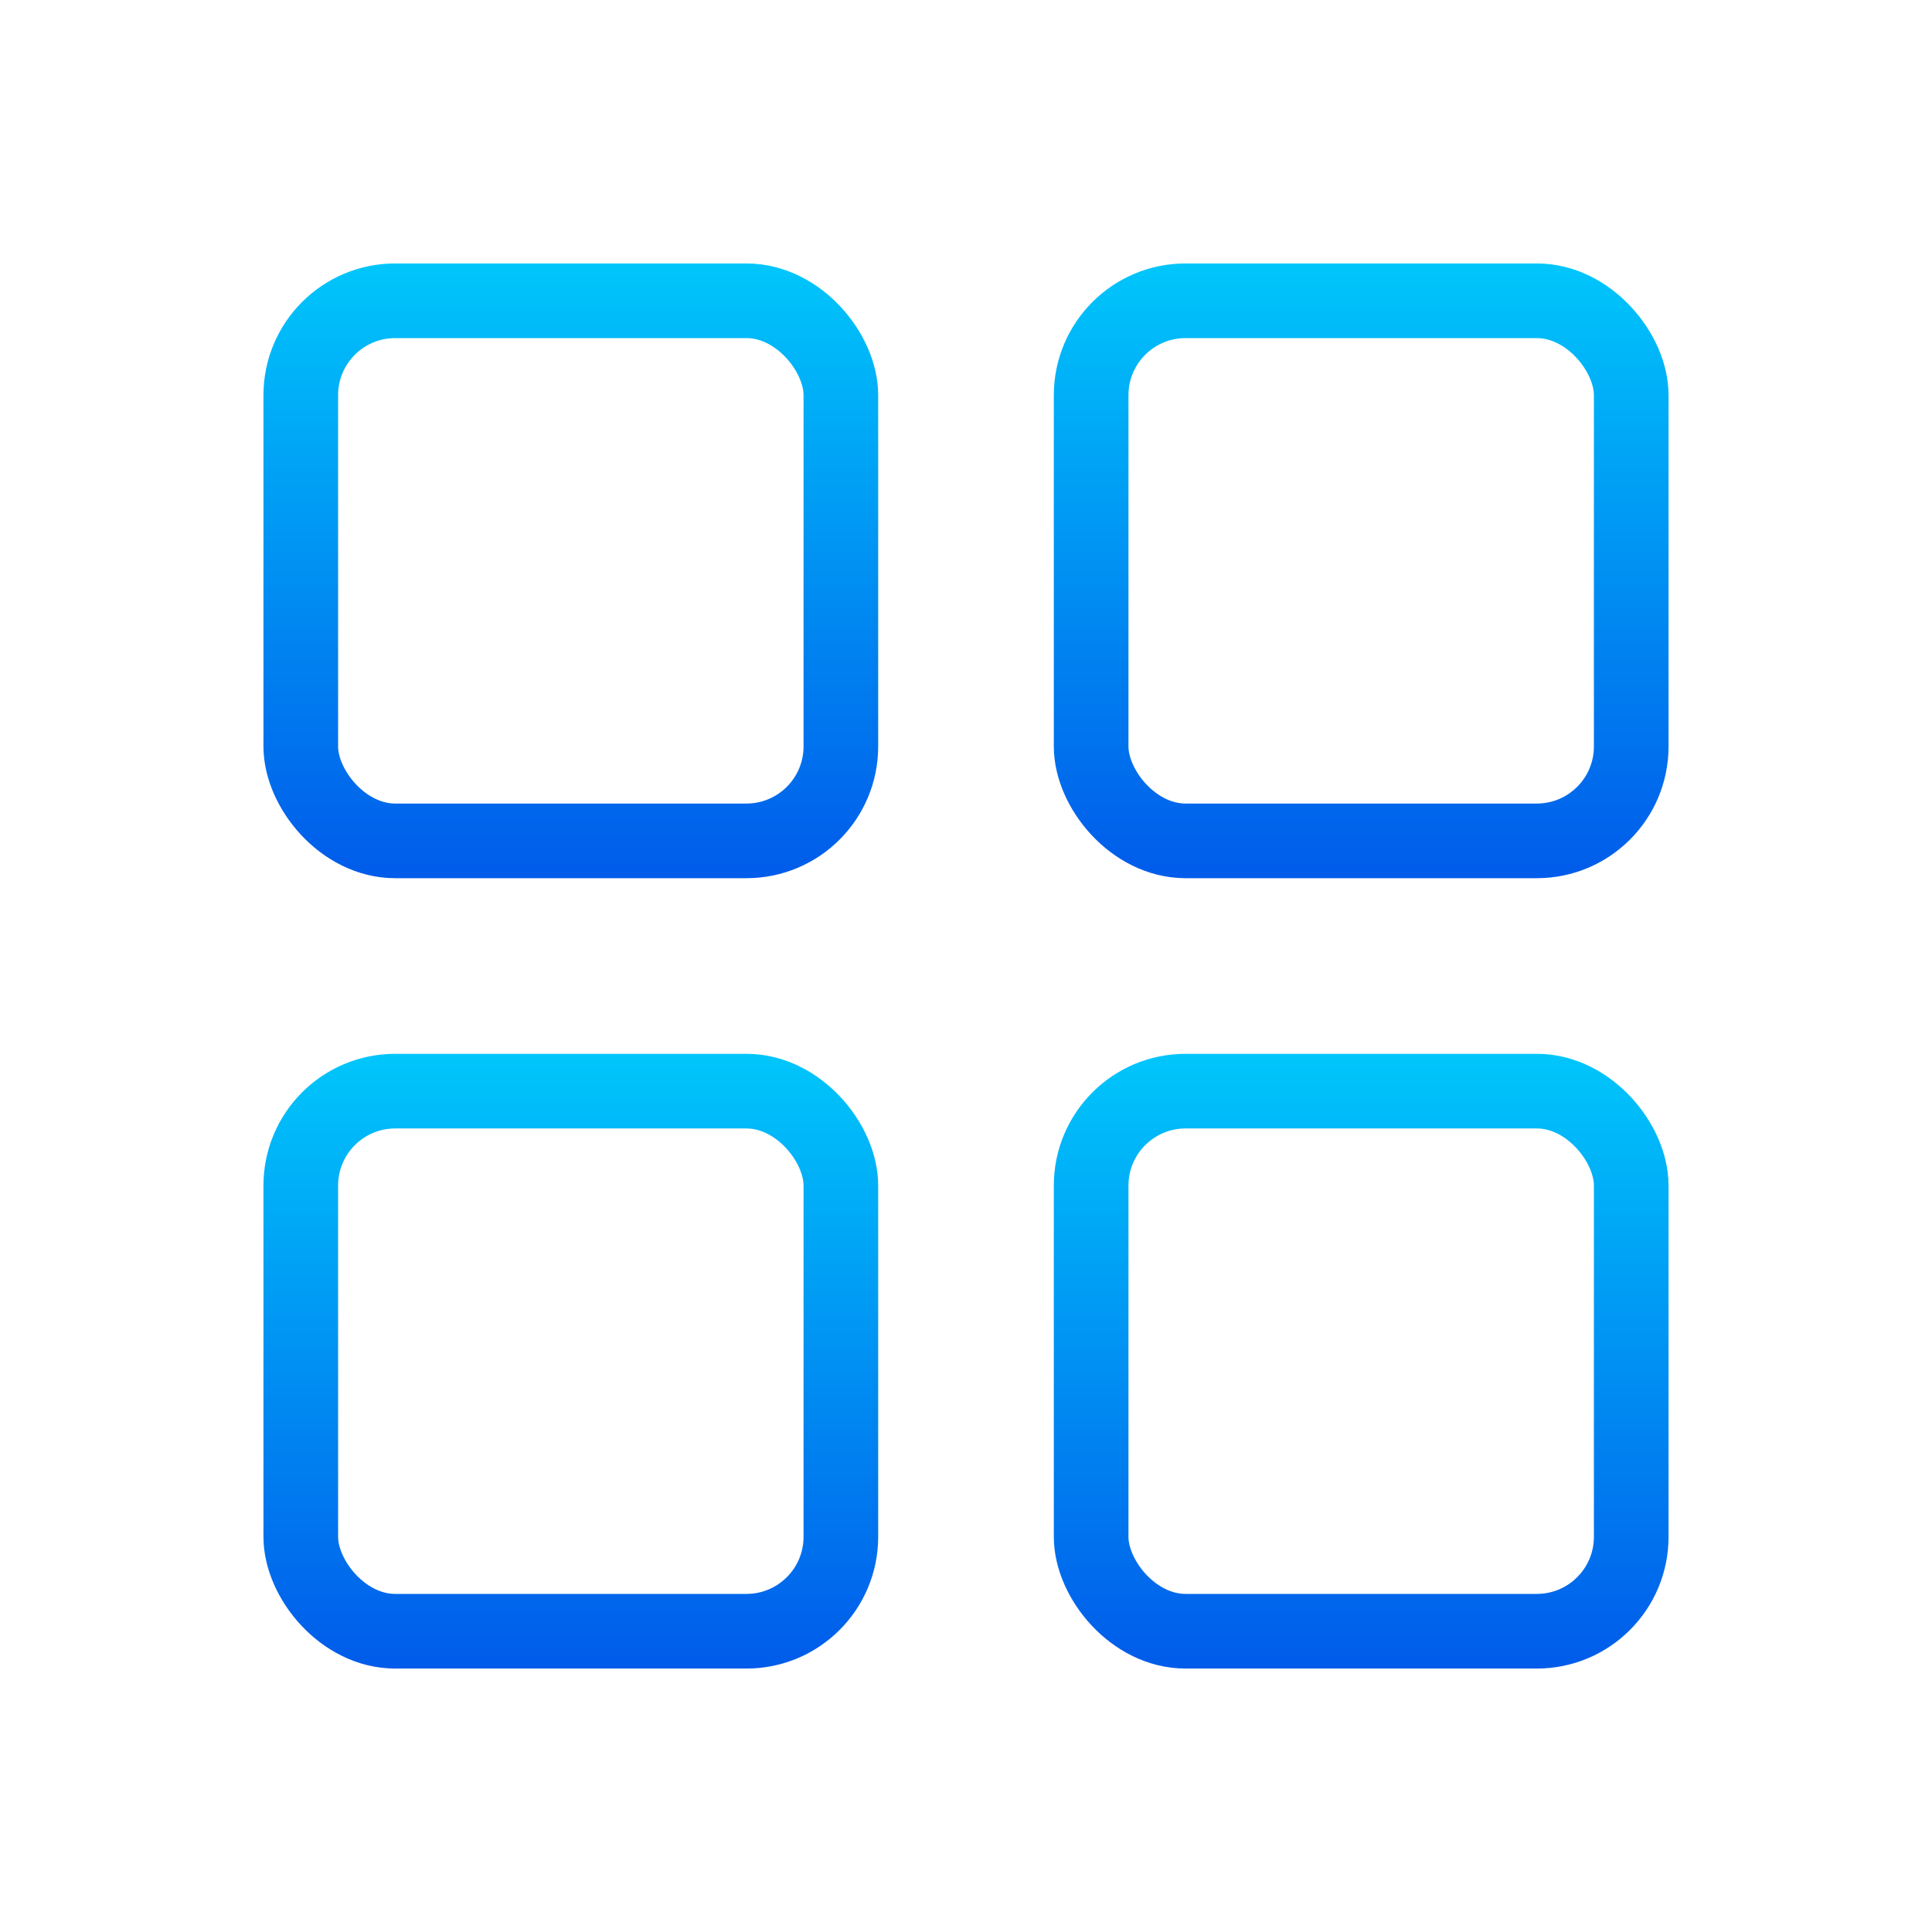<svg width="44" height="44" viewBox="0 0 44 44" fill="none" xmlns="http://www.w3.org/2000/svg">
<rect x="6.85" y="6.85" width="12.3" height="12.3" rx="2.15" stroke="url(#paint0_linear_922_3619)" stroke-width="1.7"/>
<rect x="24.85" y="6.85" width="12.3" height="12.3" rx="2.15" stroke="url(#paint1_linear_922_3619)" stroke-width="1.7"/>
<rect x="24.85" y="24.85" width="12.3" height="12.3" rx="2.15" stroke="url(#paint2_linear_922_3619)" stroke-width="1.7"/>
<rect x="6.85" y="24.85" width="12.3" height="12.3" rx="2.15" stroke="url(#paint3_linear_922_3619)" stroke-width="1.7"/>
<defs>
<linearGradient id="paint0_linear_922_3619" x1="13" y1="6" x2="13" y2="20" gradientUnits="userSpaceOnUse">
<stop stop-color="#00C6FB"/>
<stop offset="1" stop-color="#005BEA"/>
</linearGradient>
<linearGradient id="paint1_linear_922_3619" x1="31" y1="6" x2="31" y2="20" gradientUnits="userSpaceOnUse">
<stop stop-color="#00C6FB"/>
<stop offset="1" stop-color="#005BEA"/>
</linearGradient>
<linearGradient id="paint2_linear_922_3619" x1="31" y1="24" x2="31" y2="38" gradientUnits="userSpaceOnUse">
<stop stop-color="#00C6FB"/>
<stop offset="1" stop-color="#005BEA"/>
</linearGradient>
<linearGradient id="paint3_linear_922_3619" x1="13" y1="24" x2="13" y2="38" gradientUnits="userSpaceOnUse">
<stop stop-color="#00C6FB"/>
<stop offset="1" stop-color="#005BEA"/>
</linearGradient>
</defs>
</svg>
